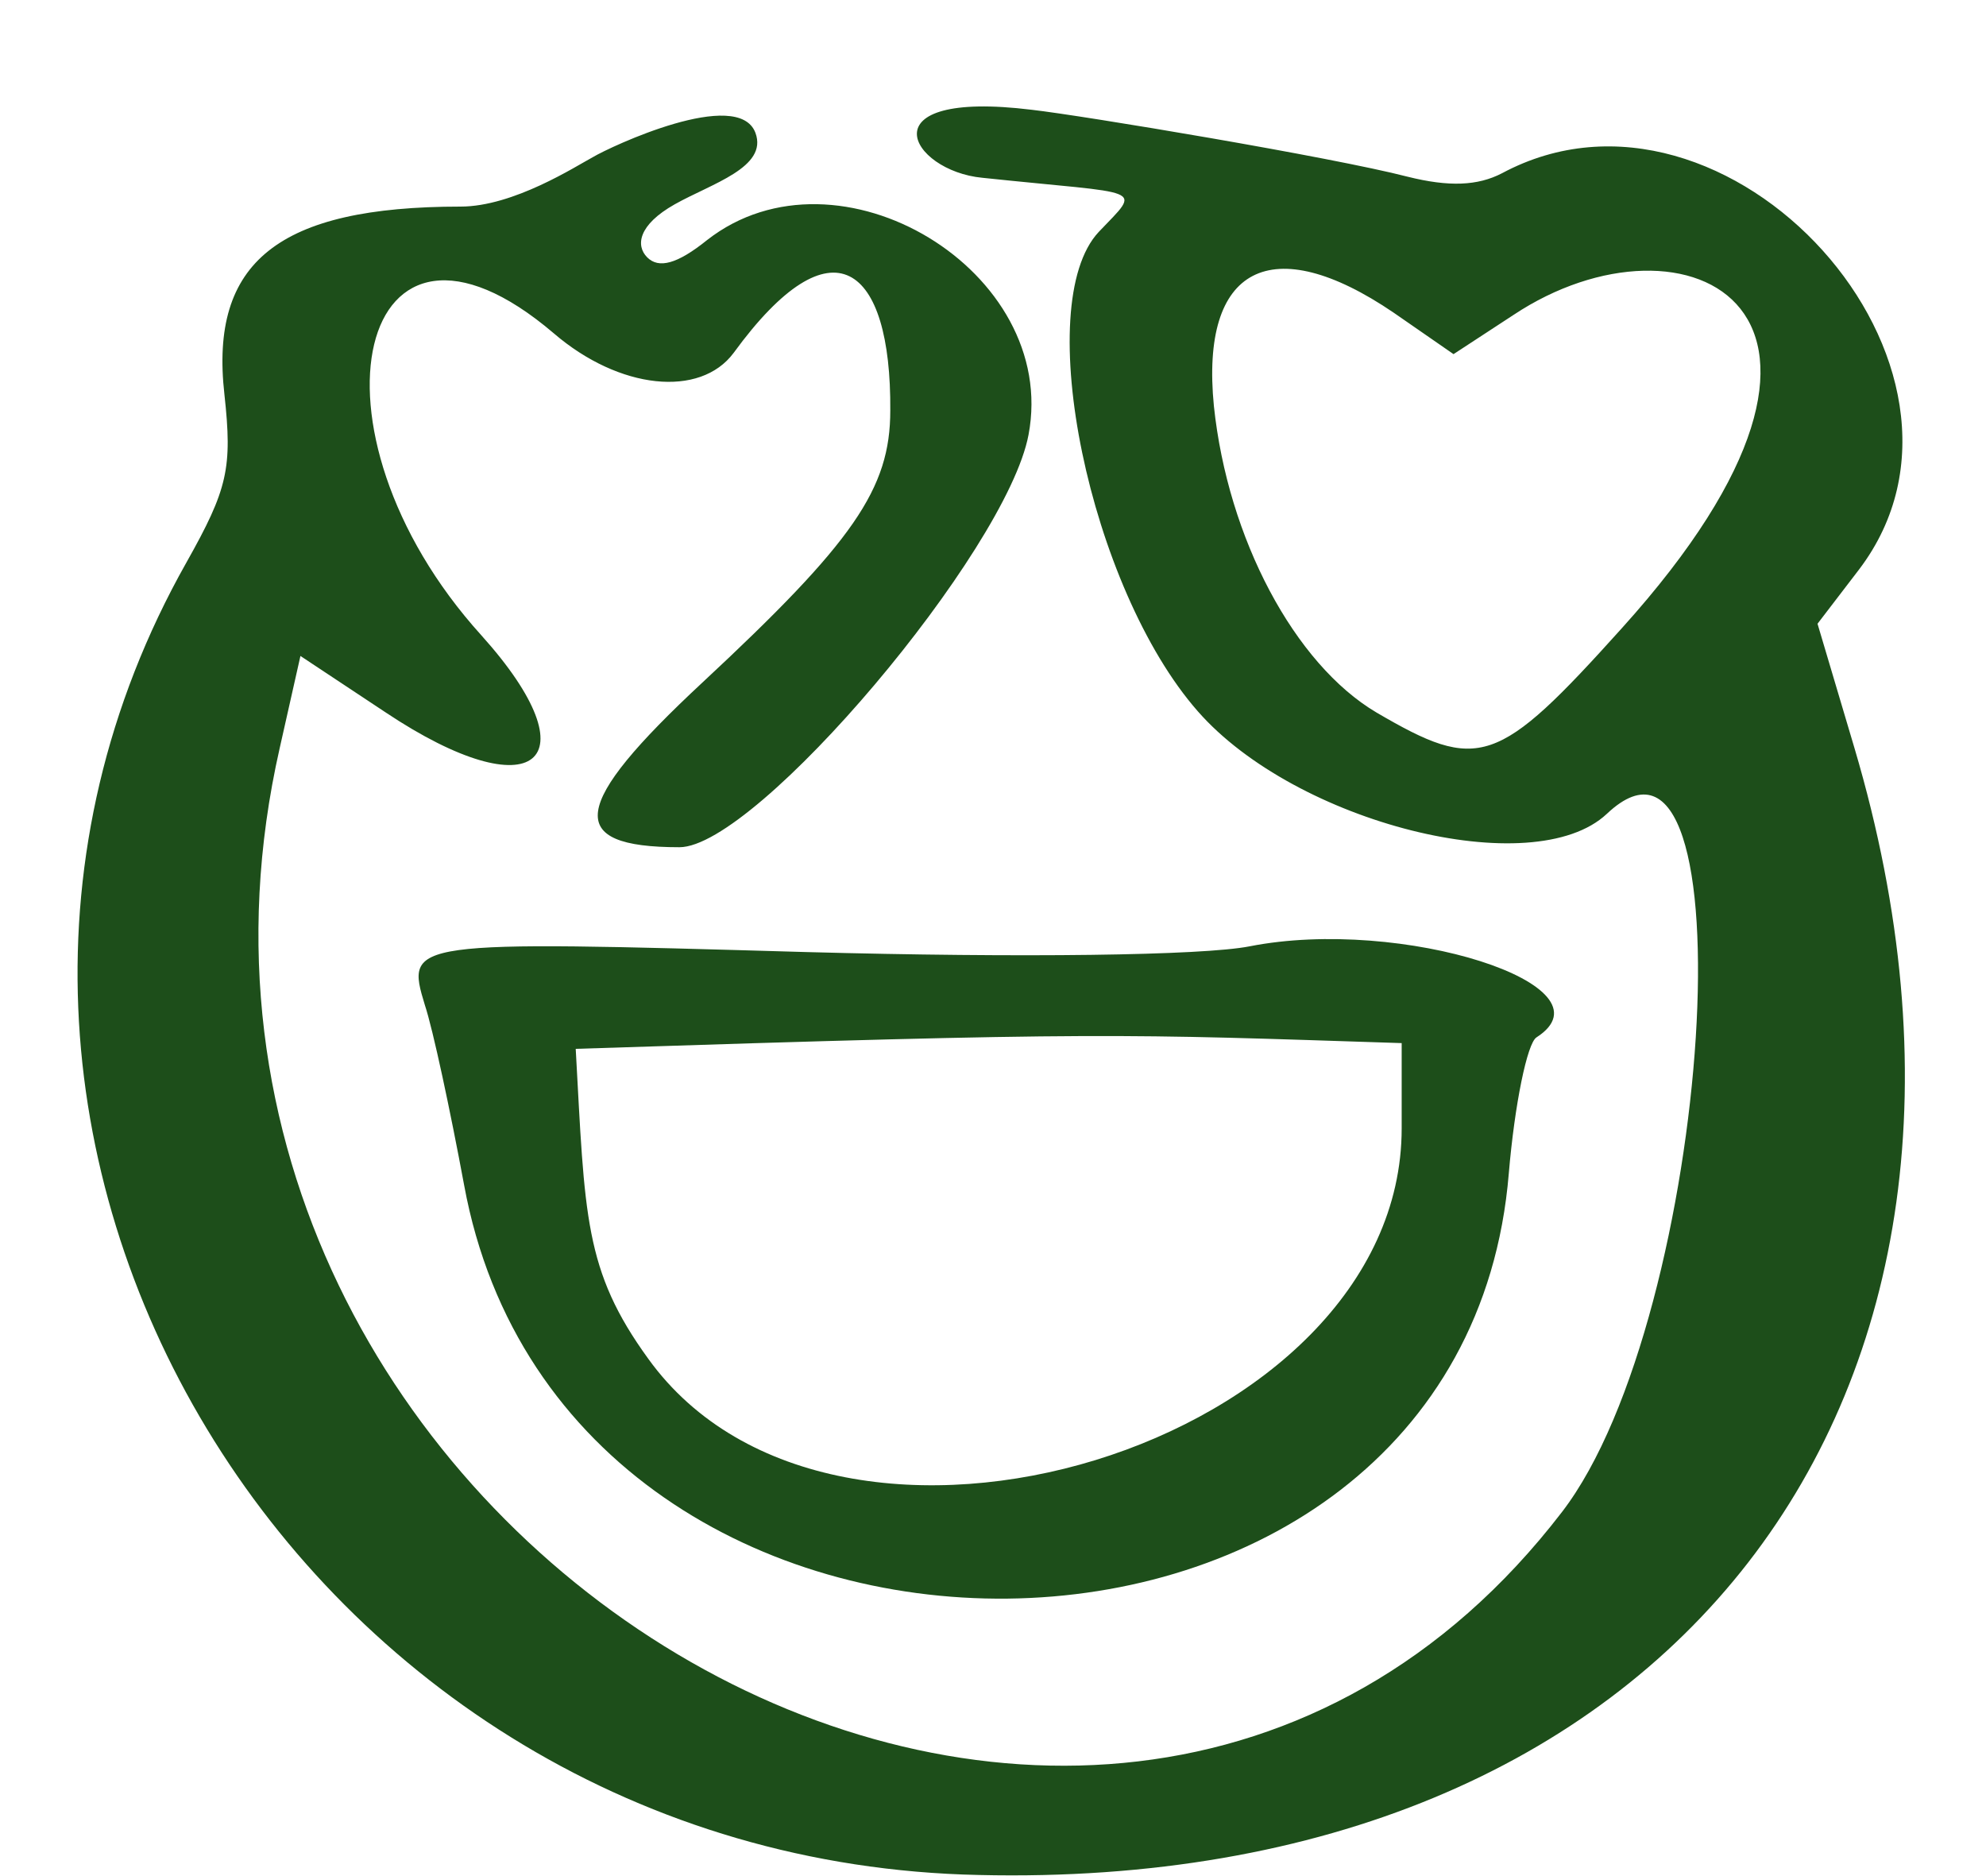 <svg width="18" height="17" viewBox="0 0 18 17" fill="none" xmlns="http://www.w3.org/2000/svg">
<path d="M16.808 6.779L16.473 5.652L16.849 5.161C18.238 3.334 15.659 0.473 13.613 1.57C13.393 1.684 13.133 1.695 12.757 1.601C12.068 1.423 9.812 1.047 9.353 0.995C7.829 0.807 8.246 1.549 8.904 1.611C10.386 1.768 10.355 1.684 9.958 2.102C9.342 2.76 9.875 5.328 10.856 6.445C11.744 7.458 13.895 8.001 14.563 7.375C15.889 6.122 15.523 11.927 14.156 13.702C9.896 19.246 0.917 13.9 2.535 6.779L2.723 5.944L3.496 6.456C4.843 7.354 5.396 6.905 4.362 5.756C2.671 3.887 3.245 1.507 5.02 3.021C5.615 3.532 6.346 3.605 6.649 3.198C7.547 1.966 8.079 2.405 8.069 3.72C8.069 4.43 7.735 4.911 6.367 6.184C5.166 7.301 5.114 7.677 6.158 7.677C6.858 7.677 9.123 4.994 9.322 3.94C9.603 2.457 7.599 1.246 6.409 2.175C6.137 2.394 5.97 2.436 5.866 2.332C5.761 2.227 5.782 2.039 6.116 1.851C6.45 1.663 6.962 1.517 6.847 1.204C6.691 0.786 5.532 1.329 5.375 1.423C5.218 1.507 4.655 1.872 4.174 1.872C2.525 1.872 1.898 2.373 2.034 3.574C2.107 4.242 2.065 4.43 1.689 5.098C-1.244 10.298 2.723 16.865 8.873 16.99C15.127 17.137 18.562 12.699 16.808 6.779ZM14.698 5.694C13.571 6.946 13.404 6.999 12.475 6.456C11.733 6.017 11.128 4.879 11.002 3.679C10.877 2.415 11.525 2.081 12.631 2.833L13.174 3.209L13.717 2.854C15.273 1.82 17.319 2.791 14.698 5.694Z" fill="#1D4E1A"/>
<path d="M3.851 9.108C3.924 9.327 4.08 10.058 4.206 10.736C5.135 15.8 13.258 15.706 13.675 10.632C13.728 10.006 13.842 9.452 13.926 9.4C14.657 8.93 12.704 8.304 11.326 8.575C10.898 8.659 9.259 8.68 7.307 8.627C3.694 8.523 3.673 8.523 3.851 9.108ZM12.704 9.452V10.225C12.704 13.096 7.578 14.673 5.876 12.313C5.292 11.509 5.302 11.018 5.218 9.504C10.021 9.348 10.136 9.369 12.704 9.452Z" fill="#1D4E1A"/>
</svg>
